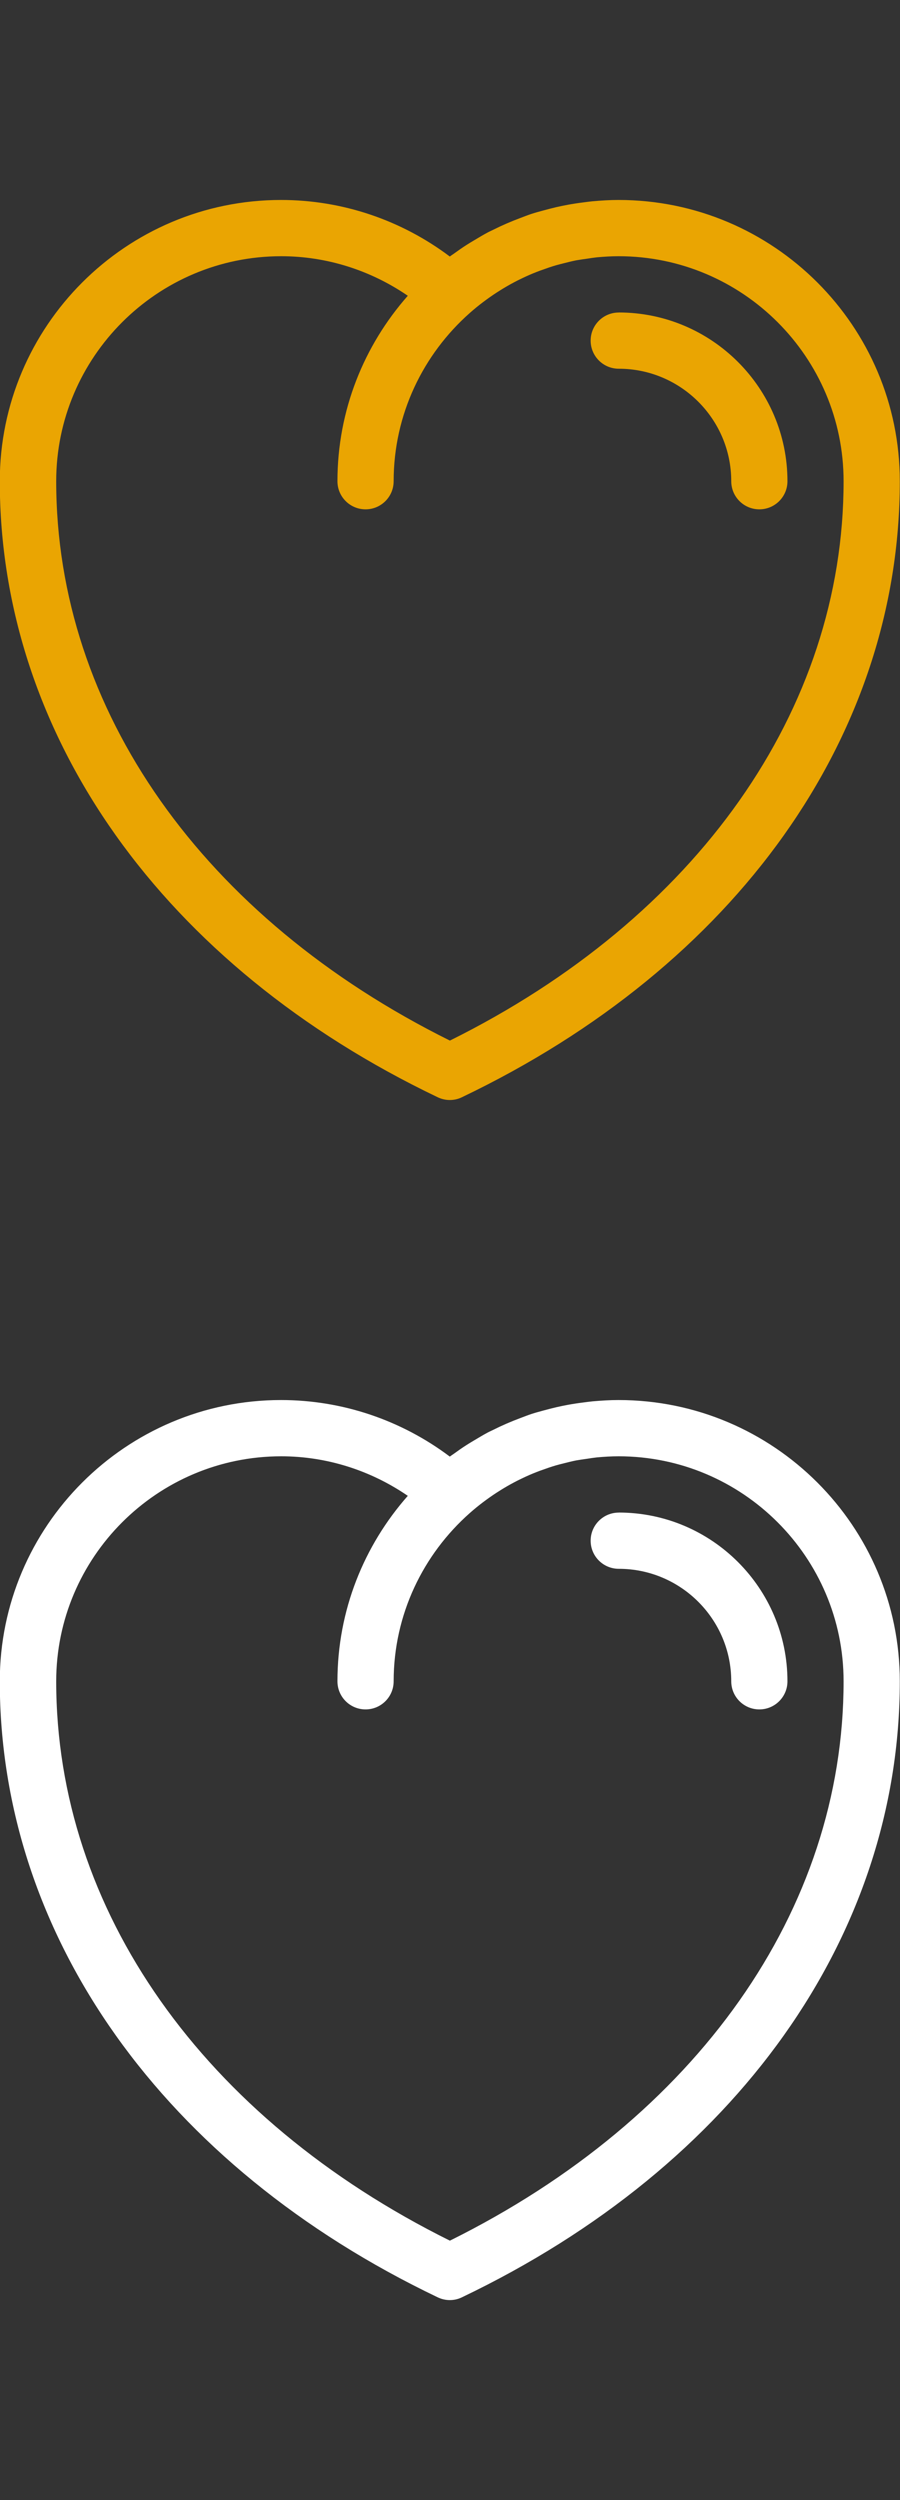<?xml version="1.0" encoding="UTF-8" standalone="no"?>
<!-- Created with Inkscape (http://www.inkscape.org/) -->

<svg
   xmlns:dc="http://purl.org/dc/elements/1.1/"
   xmlns:cc="http://creativecommons.org/ns#"
   xmlns:rdf="http://www.w3.org/1999/02/22-rdf-syntax-ns#"
   xmlns:svg="http://www.w3.org/2000/svg"
   xmlns="http://www.w3.org/2000/svg"
   xmlns:sodipodi="http://sodipodi.sourceforge.net/DTD/sodipodi-0.dtd"
   xmlns:inkscape="http://www.inkscape.org/namespaces/inkscape"
   width="18"
   height="50"
   id="svg3542"
   version="1.1"
   inkscape:version="0.48.4 r9939"
   sodipodi:docname="ico-likes.svg">
  <rect width="100%" height="100%" fill="#333333" stroke="none"/>
  <defs
     id="defs3544" />
  <sodipodi:namedview
     id="base"
     pagecolor="#ffffff"
     bordercolor="#666666"
     borderopacity="1.0"
     inkscape:pageopacity="0.0"
     inkscape:pageshadow="2"
     inkscape:zoom="15.839192"
     inkscape:cx="30.706178"
     inkscape:cy="26.361429"
     inkscape:document-units="px"
     inkscape:current-layer="layer1"
     showgrid="false"
     fit-margin-top="0"
     fit-margin-left="0"
     fit-margin-right="0"
     fit-margin-bottom="0"
     inkscape:window-width="1920"
     inkscape:window-height="1011"
     inkscape:window-x="0"
     inkscape:window-y="24"
     inkscape:window-maximized="1" />
  <g
     inkscape:label="Calque 1"
     inkscape:groupmode="layer"
     id="layer1"
     transform="translate(-364.939,-519.396)">
    <path
       inkscape:connector-curvature="0"
       d="m 377.314,549.646 c -0.311,0 -0.562,0.252 -0.562,0.562 0,0.31 0.251,0.562 0.562,0.562 1.241,0 2.25,1.009 2.25,2.25 0,0.31 0.251,0.562 0.562,0.562 0.311,0 0.562,-0.252 0.562,-0.562 0,-1.861 -1.514,-3.375 -3.375,-3.375 m -3.375,14.562 c -4.936,-2.45 -7.875,-6.614 -7.875,-11.187 0,-2.481 2.019,-4.5 4.5,-4.5 0.908,0 1.787,0.28 2.532,0.791 -0.874,0.992 -1.407,2.288 -1.407,3.709 0,0.31 0.251,0.562 0.562,0.562 0.311,0 0.562,-0.252 0.562,-0.562 0,-1.339 0.592,-2.541 1.523,-3.365 0.087,-0.077 0.176,-0.15 0.268,-0.219 0.02,-0.015 0.041,-0.031 0.062,-0.046 0.089,-0.065 0.181,-0.128 0.275,-0.186 0.026,-0.016 0.052,-0.033 0.078,-0.048 0.091,-0.055 0.183,-0.105 0.277,-0.153 0.033,-0.016 0.066,-0.032 0.099,-0.048 0.09,-0.043 0.181,-0.083 0.274,-0.119 0.041,-0.017 0.083,-0.031 0.125,-0.046 0.087,-0.032 0.175,-0.062 0.264,-0.088 0.053,-0.015 0.107,-0.029 0.161,-0.042 0.08,-0.02 0.161,-0.041 0.242,-0.057 0.074,-0.013 0.149,-0.024 0.224,-0.034 0.064,-0.01 0.128,-0.02 0.193,-0.027 0.143,-0.013 0.287,-0.022 0.434,-0.022 2.481,0 4.5,2.019 4.5,4.5 0,4.573 -2.938,8.737 -7.875,11.187 m 3.375,-16.812 c -0.174,0 -0.346,0.011 -0.519,0.026 -0.063,0.006 -0.125,0.015 -0.188,0.023 -0.105,0.013 -0.21,0.029 -0.313,0.048 -0.076,0.014 -0.152,0.03 -0.227,0.047 -0.086,0.02 -0.172,0.043 -0.258,0.066 -0.081,0.022 -0.162,0.044 -0.242,0.07 -0.072,0.024 -0.142,0.052 -0.214,0.079 -0.188,0.07 -0.371,0.149 -0.548,0.238 -0.035,0.018 -0.072,0.033 -0.107,0.052 -0.094,0.05 -0.184,0.105 -0.275,0.159 -0.05,0.03 -0.1,0.059 -0.149,0.091 -0.088,0.056 -0.173,0.116 -0.257,0.177 -0.026,0.018 -0.053,0.035 -0.079,0.055 -0.973,-0.732 -2.154,-1.131 -3.375,-1.131 -3.102,0 -5.625,2.523 -5.625,5.625 0,5.091 3.274,9.696 8.757,12.319 0.077,0.037 0.16,0.056 0.243,0.056 0.083,0 0.166,-0.018 0.243,-0.056 5.483,-2.623 8.757,-7.228 8.757,-12.319 0,-3.102 -2.523,-5.625 -5.625,-5.625"
       style="fill:#ffffff;fill-opacity:1;fill-rule:nonzero;stroke:none"
       id="path3389" />
    <path
       id="path4381"
       style="fill:#eaa502;fill-opacity:1;fill-rule:nonzero;stroke:none"
       d="m 377.314,525.646 c -0.311,0 -0.562,0.252 -0.562,0.562 0,0.31 0.251,0.562 0.562,0.562 1.241,0 2.25,1.009 2.25,2.25 0,0.31 0.251,0.562 0.562,0.562 0.311,0 0.562,-0.252 0.562,-0.562 0,-1.861 -1.514,-3.375 -3.375,-3.375 m -3.375,14.562 c -4.936,-2.45 -7.875,-6.614 -7.875,-11.187 0,-2.481 2.019,-4.5 4.5,-4.5 0.908,0 1.787,0.28 2.532,0.791 -0.874,0.992 -1.407,2.288 -1.407,3.709 0,0.31 0.251,0.562 0.562,0.562 0.311,0 0.562,-0.252 0.562,-0.562 0,-1.339 0.592,-2.541 1.523,-3.365 0.087,-0.077 0.176,-0.15 0.268,-0.219 0.02,-0.015 0.041,-0.031 0.062,-0.046 0.089,-0.065 0.181,-0.128 0.275,-0.186 0.026,-0.016 0.052,-0.033 0.078,-0.048 0.091,-0.055 0.183,-0.105 0.277,-0.153 0.033,-0.016 0.066,-0.032 0.099,-0.048 0.09,-0.043 0.181,-0.083 0.274,-0.119 0.041,-0.017 0.083,-0.031 0.125,-0.046 0.087,-0.032 0.175,-0.062 0.264,-0.088 0.053,-0.015 0.107,-0.029 0.161,-0.042 0.08,-0.02 0.161,-0.041 0.242,-0.057 0.074,-0.013 0.149,-0.024 0.224,-0.034 0.064,-0.01 0.128,-0.02 0.193,-0.027 0.143,-0.013 0.287,-0.022 0.434,-0.022 2.481,0 4.5,2.019 4.5,4.5 0,4.573 -2.938,8.737 -7.875,11.187 m 3.375,-16.812 c -0.174,0 -0.346,0.011 -0.519,0.026 -0.063,0.006 -0.125,0.015 -0.188,0.023 -0.105,0.013 -0.21,0.029 -0.313,0.048 -0.076,0.014 -0.152,0.03 -0.227,0.047 -0.086,0.02 -0.172,0.043 -0.258,0.066 -0.081,0.022 -0.162,0.044 -0.242,0.07 -0.072,0.024 -0.142,0.052 -0.214,0.079 -0.188,0.07 -0.371,0.149 -0.548,0.238 -0.035,0.018 -0.072,0.033 -0.107,0.052 -0.094,0.05 -0.184,0.105 -0.275,0.159 -0.05,0.03 -0.1,0.059 -0.149,0.091 -0.088,0.056 -0.173,0.116 -0.257,0.177 -0.026,0.018 -0.053,0.035 -0.079,0.055 -0.973,-0.732 -2.154,-1.131 -3.375,-1.131 -3.102,0 -5.625,2.523 -5.625,5.625 0,5.091 3.274,9.696 8.757,12.319 0.077,0.037 0.16,0.056 0.243,0.056 0.083,0 0.166,-0.018 0.243,-0.056 5.483,-2.623 8.757,-7.228 8.757,-12.319 0,-3.102 -2.523,-5.625 -5.625,-5.625"
       inkscape:connector-curvature="0" />
  </g>
</svg>
